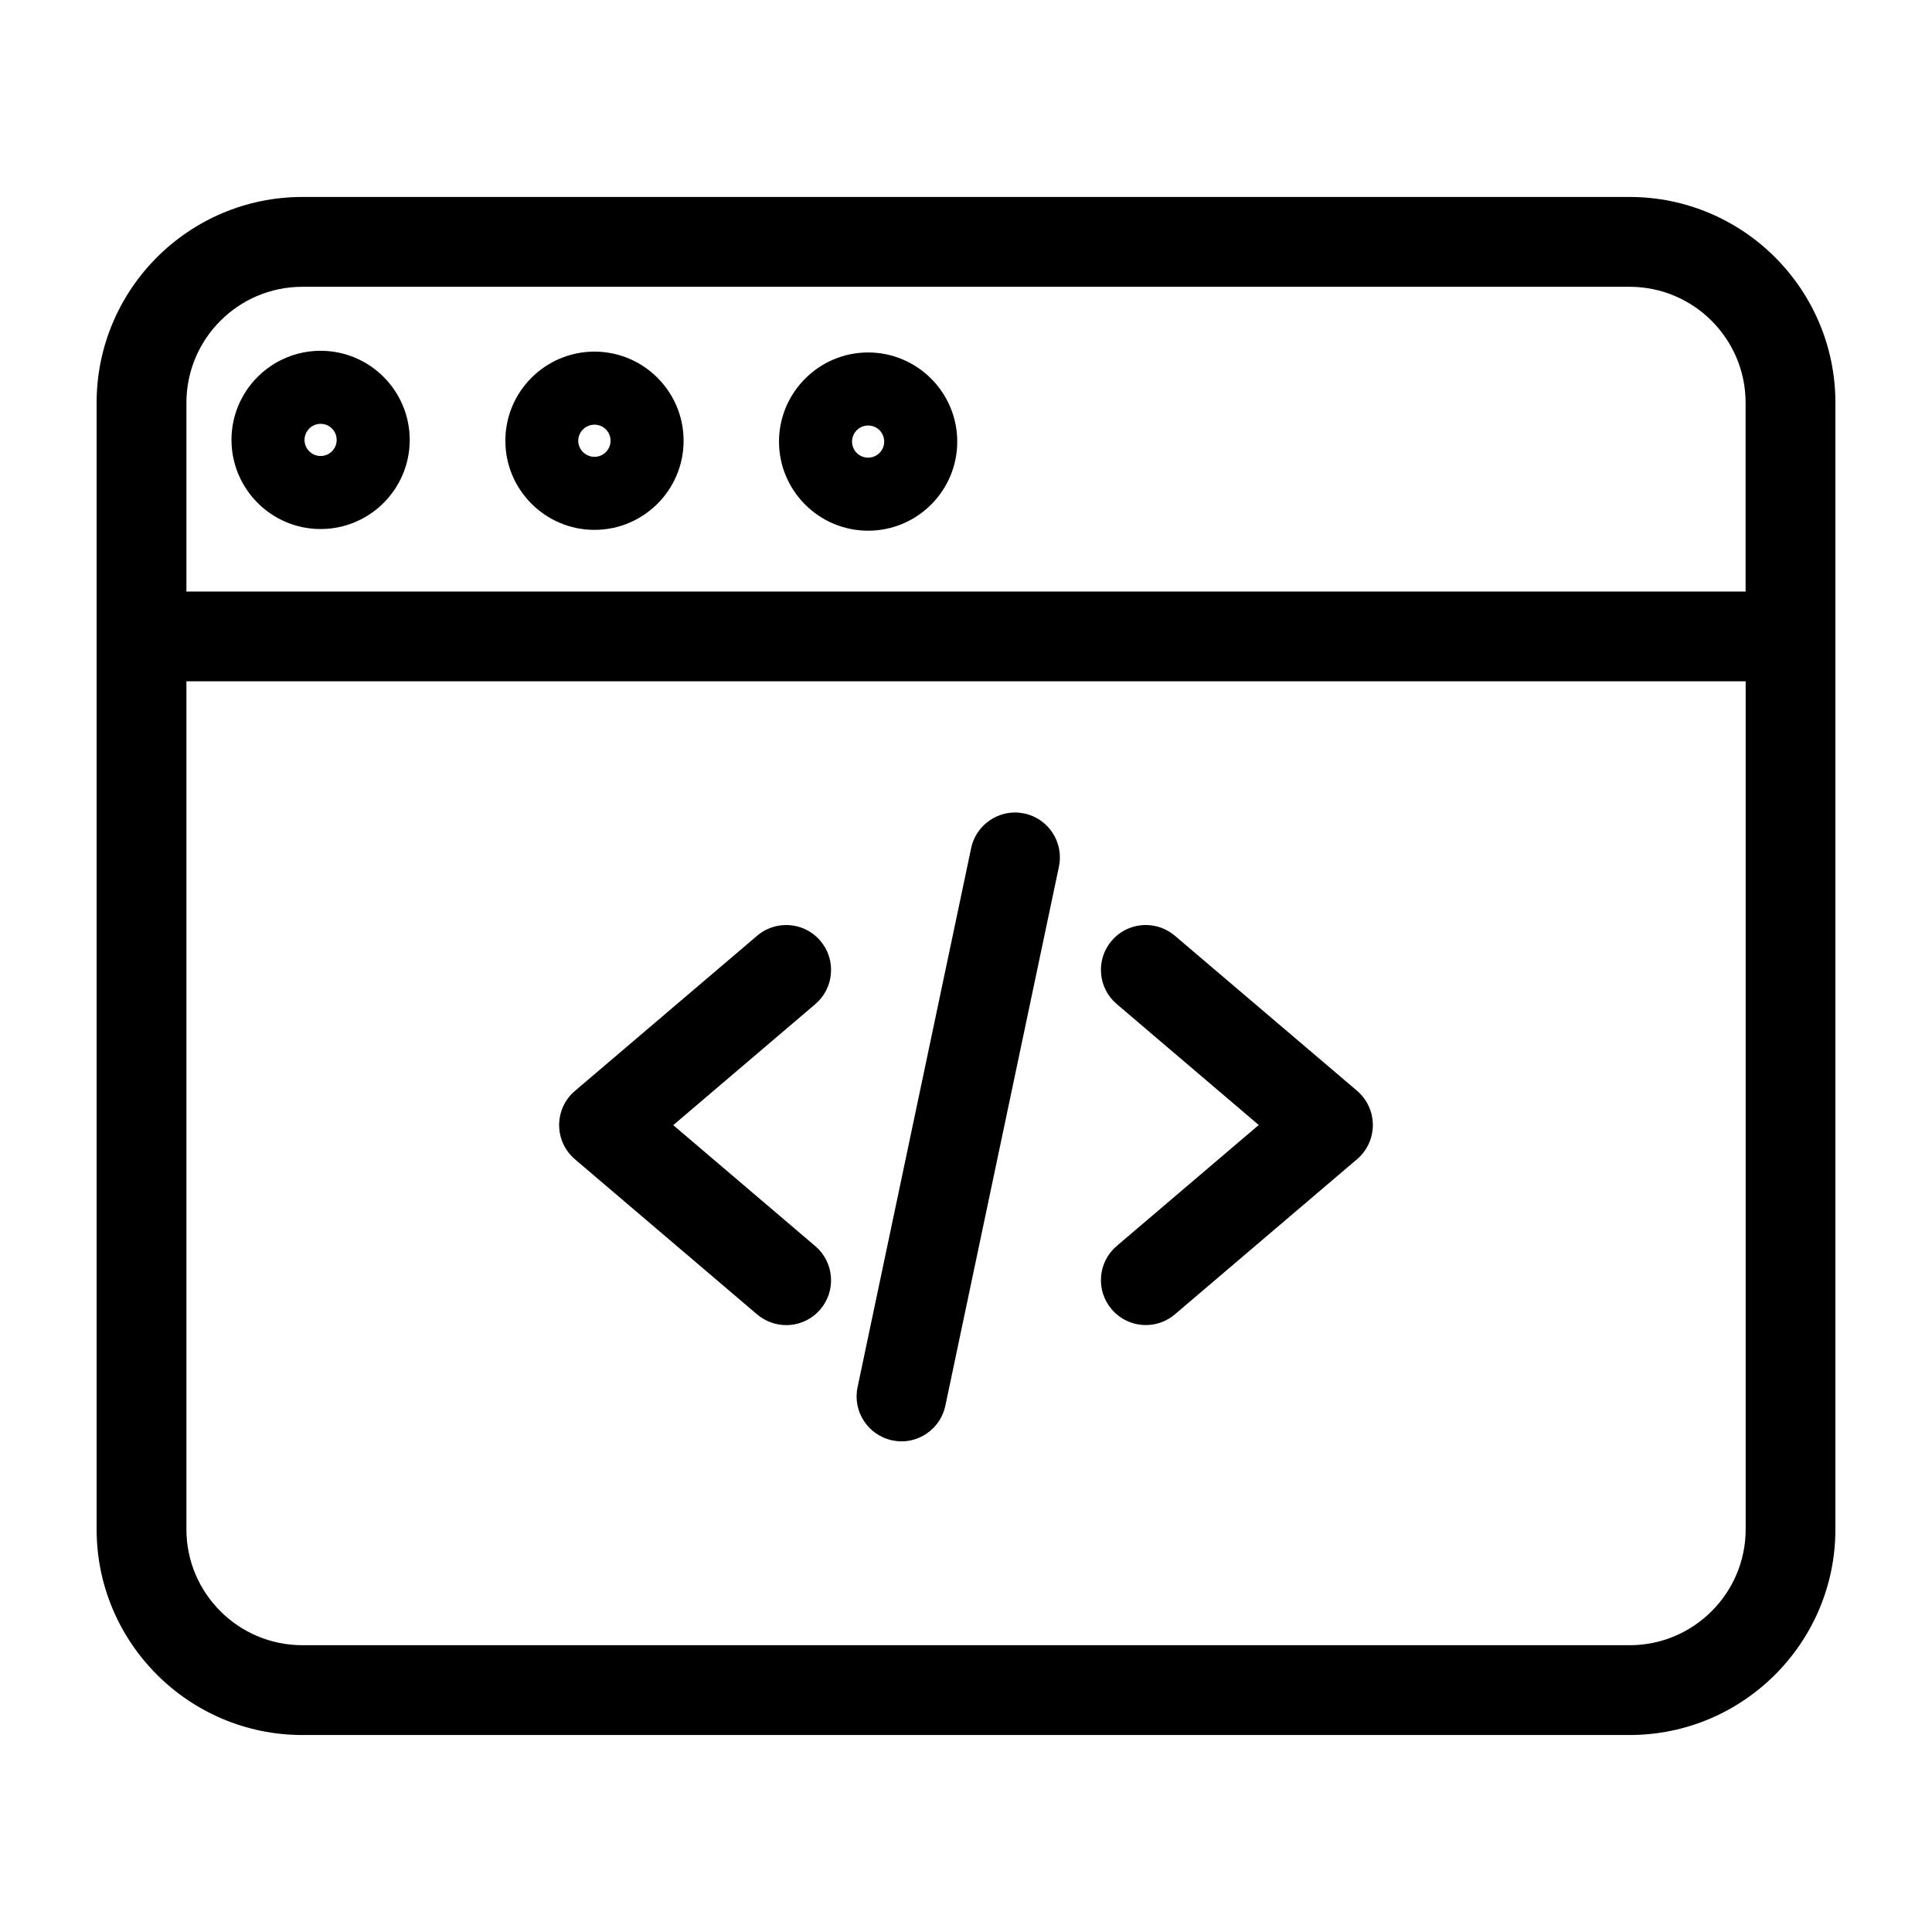 <?xml version="1.0" encoding="UTF-8"?>
<svg width="100pt" height="100pt" version="1.1" viewBox="0 0 100 100" xmlns="http://www.w3.org/2000/svg">
 <g>
  <path d="m43.008 50.387c0.051-0.617-0.145-1.219-0.547-1.691-0.441-0.52-1.086-0.816-1.77-0.816-0.551 0-1.086 0.195-1.504 0.555l-9.43 8.031c-0.52 0.441-0.816 1.086-0.816 1.766 0 0.684 0.297 1.324 0.816 1.77l9.43 8.031c0.422 0.355 0.953 0.555 1.504 0.555 0.684 0 1.328-0.297 1.77-0.816 0.402-0.473 0.598-1.074 0.547-1.691-0.051-0.617-0.336-1.18-0.809-1.582l-7.352-6.262 7.352-6.262c0.473-0.406 0.762-0.969 0.809-1.586z"/>
  <path d="m60.812 48.434c-0.422-0.359-0.953-0.555-1.504-0.555-0.684 0-1.328 0.297-1.77 0.816-0.402 0.473-0.598 1.074-0.547 1.691 0.051 0.617 0.336 1.18 0.809 1.582l7.352 6.262-7.352 6.262c-0.473 0.402-0.758 0.965-0.809 1.582-0.051 0.617 0.145 1.219 0.547 1.691 0.441 0.52 1.086 0.82 1.77 0.82 0.551 0 1.086-0.195 1.504-0.555l9.43-8.031c0.52-0.441 0.816-1.086 0.816-1.77 0-0.68-0.297-1.324-0.816-1.77z"/>
  <path d="m53.016 42.105c-0.156-0.031-0.32-0.051-0.48-0.051-1.09 0-2.047 0.777-2.269 1.844l-5.879 27.902c-0.266 1.254 0.539 2.488 1.797 2.754 0.16 0.031 0.32 0.051 0.477 0.051 1.09 0 2.047-0.777 2.269-1.844l5.879-27.902c0.266-1.254-0.539-2.488-1.793-2.754z"/>
  <path d="m95 32.941v-0.004-12.09c0-5.875-4.777-10.652-10.652-10.652h-68.695c-5.875 0-10.652 4.777-10.652 10.652v58.312c0 5.867 4.777 10.645 10.652 10.645h68.695c5.875 0 10.652-4.777 10.652-10.645v-46.215-0.004zm-10.652 52.215h-68.695c-3.312 0-6.004-2.691-6.004-5.996v-43.895h80.707v43.895c-0.004 3.305-2.695 5.996-6.008 5.996zm-68.695-70.312h68.695c3.312 0 6.004 2.691 6.004 6.004v9.77h-80.703v-9.77c0-3.312 2.691-6.004 6.004-6.004z"/>
  <path d="m30.77 27.426c2.543 0 4.613-2.066 4.613-4.613 0-2.543-2.07-4.613-4.613-4.613s-4.613 2.066-4.613 4.613c0 2.543 2.07 4.613 4.613 4.613zm0-5.445c0.461 0 0.832 0.371 0.832 0.832s-0.371 0.832-0.832 0.832c-0.461 0-0.84-0.371-0.84-0.832 0-0.457 0.379-0.832 0.84-0.832z"/>
  <path d="m16.594 27.383c2.543 0 4.613-2.066 4.613-4.613 0-2.543-2.066-4.613-4.613-4.613-2.543 0-4.613 2.066-4.613 4.613 0.004 2.543 2.07 4.613 4.613 4.613zm0-5.445c0.461 0 0.832 0.371 0.832 0.832 0 0.461-0.371 0.832-0.832 0.832s-0.832-0.371-0.832-0.832c0.004-0.461 0.375-0.832 0.832-0.832z"/>
  <path d="m44.934 27.469c2.543 0 4.613-2.066 4.613-4.613 0-2.535-2.066-4.613-4.613-4.613-2.543 0-4.613 2.078-4.613 4.613 0 2.543 2.07 4.613 4.613 4.613zm0-5.445c0.461 0 0.832 0.371 0.832 0.832 0 0.461-0.371 0.832-0.832 0.832-0.461 0-0.832-0.371-0.832-0.832 0-0.457 0.375-0.832 0.832-0.832z"/>
 </g>
</svg>
